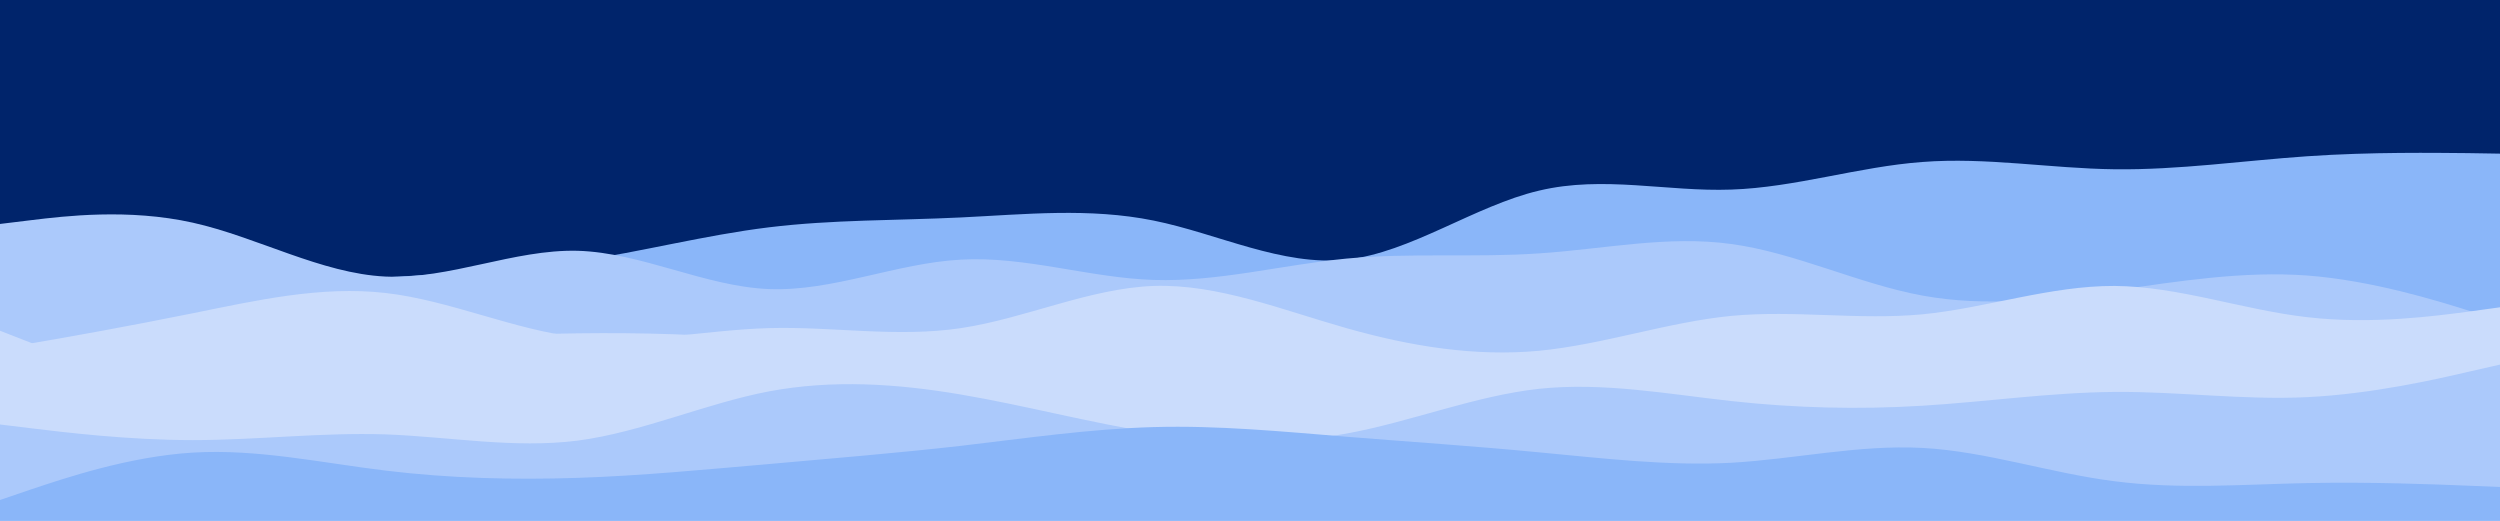 <svg id="visual" viewBox="0 0 960 200" width="960" height="200" xmlns="http://www.w3.org/2000/svg" xmlns:xlink="http://www.w3.org/1999/xlink" version="1.1"><rect x="0" y="0" width="960" height="200" fill="#00246B"></rect><path d="M0 108L12.3 108.7C24.7 109.3 49.3 110.7 74 110.3C98.7 110 123.3 108 148 106.5C172.7 105 197.3 104 221.8 100.3C246.3 96.7 270.7 90.3 295.2 87.3C319.7 84.3 344.3 84.7 369 83.5C393.7 82.3 418.3 79.7 443 84.7C467.7 89.7 492.3 102.3 517 99.7C541.7 97 566.3 79 591 73.2C615.7 67.3 640.3 73.7 664.8 72.8C689.3 72 713.7 64 738.2 62.2C762.7 60.3 787.3 64.7 812 65C836.7 65.3 861.3 61.7 886 60C910.7 58.3 935.3 58.7 947.7 58.8L960 59L960 201L947.7 201C935.3 201 910.7 201 886 201C861.3 201 836.7 201 812 201C787.3 201 762.7 201 738.2 201C713.7 201 689.3 201 664.8 201C640.3 201 615.7 201 591 201C566.3 201 541.7 201 517 201C492.3 201 467.7 201 443 201C418.3 201 393.7 201 369 201C344.3 201 319.7 201 295.2 201C270.7 201 246.3 201 221.8 201C197.3 201 172.7 201 148 201C123.3 201 98.7 201 74 201C49.3 201 24.7 201 12.3 201L0 201Z" fill="#8ab6f9"></path><path d="M0 86L12.3 84.5C24.7 83 49.3 80 74 85.5C98.7 91 123.3 105 148 106.2C172.7 107.3 197.3 95.7 221.8 96.3C246.3 97 270.7 110 295.2 111C319.7 112 344.3 101 369 99.7C393.7 98.3 418.3 106.7 443 107.5C467.7 108.3 492.3 101.7 517 99.3C541.7 97 566.3 99 591 97.3C615.7 95.7 640.3 90.3 664.8 93.7C689.3 97 713.7 109 738.2 113.5C762.7 118 787.3 115 812 111.5C836.7 108 861.3 104 886 105.8C910.7 107.7 935.3 115.3 947.7 119.2L960 123L960 201L947.7 201C935.3 201 910.7 201 886 201C861.3 201 836.7 201 812 201C787.3 201 762.7 201 738.2 201C713.7 201 689.3 201 664.8 201C640.3 201 615.7 201 591 201C566.3 201 541.7 201 517 201C492.3 201 467.7 201 443 201C418.3 201 393.7 201 369 201C344.3 201 319.7 201 295.2 201C270.7 201 246.3 201 221.8 201C197.3 201 172.7 201 148 201C123.3 201 98.7 201 74 201C49.3 201 24.7 201 12.3 201L0 201Z" fill="#abc9fb"></path><path d="M0 134L12.3 131.8C24.7 129.7 49.3 125.3 74 120.3C98.7 115.3 123.3 109.7 148 112.5C172.7 115.3 197.3 126.7 221.8 129.5C246.3 132.3 270.7 126.7 295.2 126C319.7 125.3 344.3 129.7 369 126C393.7 122.3 418.3 110.7 443 109.8C467.7 109 492.3 119 517 126C541.7 133 566.3 137 591 134.7C615.7 132.3 640.3 123.7 664.8 121.3C689.3 119 713.7 123 738.2 120.7C762.7 118.3 787.3 109.7 812 109.8C836.7 110 861.3 119 886 121.8C910.7 124.7 935.3 121.3 947.7 119.7L960 118L960 201L947.7 201C935.3 201 910.7 201 886 201C861.3 201 836.7 201 812 201C787.3 201 762.7 201 738.2 201C713.7 201 689.3 201 664.8 201C640.3 201 615.7 201 591 201C566.3 201 541.7 201 517 201C492.3 201 467.7 201 443 201C418.3 201 393.7 201 369 201C344.3 201 319.7 201 295.2 201C270.7 201 246.3 201 221.8 201C197.3 201 172.7 201 148 201C123.3 201 98.7 201 74 201C49.3 201 24.7 201 12.3 201L0 201Z" fill="#cadcfc"></path><path d="M0 127L12.3 131.8C24.7 136.7 49.3 146.3 74 147C98.7 147.7 123.3 139.3 148 134.5C172.7 129.7 197.3 128.3 221.8 128C246.3 127.7 270.7 128.3 295.2 130.8C319.7 133.3 344.3 137.7 369 138.7C393.7 139.7 418.3 137.3 443 135.2C467.7 133 492.3 131 517 134.7C541.7 138.3 566.3 147.7 591 148C615.7 148.3 640.3 139.7 664.8 138.8C689.3 138 713.7 145 738.2 143C762.7 141 787.3 130 812 125C836.7 120 861.3 121 886 123.8C910.7 126.7 935.3 131.3 947.7 133.7L960 136L960 201L947.7 201C935.3 201 910.7 201 886 201C861.3 201 836.7 201 812 201C787.3 201 762.7 201 738.2 201C713.7 201 689.3 201 664.8 201C640.3 201 615.7 201 591 201C566.3 201 541.7 201 517 201C492.3 201 467.7 201 443 201C418.3 201 393.7 201 369 201C344.3 201 319.7 201 295.2 201C270.7 201 246.3 201 221.8 201C197.3 201 172.7 201 148 201C123.3 201 98.7 201 74 201C49.3 201 24.7 201 12.3 201L0 201Z" fill="#cadcfc"></path><path d="M0 163L12.3 164.5C24.7 166 49.3 169 74 169C98.7 169 123.3 166 148 166.8C172.7 167.7 197.3 172.3 221.8 169.2C246.3 166 270.7 155 295.2 150.3C319.7 145.7 344.3 147.3 369 151.5C393.7 155.7 418.3 162.3 443 166.2C467.7 170 492.3 171 517 166.5C541.7 162 566.3 152 591 149.3C615.7 146.7 640.3 151.3 664.8 154C689.3 156.7 713.7 157.3 738.2 155.8C762.7 154.3 787.3 150.7 812 150.5C836.7 150.3 861.3 153.7 886 152.5C910.7 151.3 935.3 145.7 947.7 142.8L960 140L960 201L947.7 201C935.3 201 910.7 201 886 201C861.3 201 836.7 201 812 201C787.3 201 762.7 201 738.2 201C713.7 201 689.3 201 664.8 201C640.3 201 615.7 201 591 201C566.3 201 541.7 201 517 201C492.3 201 467.7 201 443 201C418.3 201 393.7 201 369 201C344.3 201 319.7 201 295.2 201C270.7 201 246.3 201 221.8 201C197.3 201 172.7 201 148 201C123.3 201 98.7 201 74 201C49.3 201 24.7 201 12.3 201L0 201Z" fill="#abc9fb"></path><path d="M0 192L12.3 187.8C24.7 183.7 49.3 175.3 74 173.8C98.7 172.3 123.3 177.7 148 180.7C172.7 183.7 197.3 184.3 221.8 183.5C246.3 182.7 270.7 180.3 295.2 178.2C319.7 176 344.3 174 369 171.2C393.7 168.3 418.3 164.7 443 164C467.7 163.3 492.3 165.7 517 167.7C541.7 169.7 566.3 171.3 591 173.7C615.7 176 640.3 179 664.8 177.7C689.3 176.3 713.7 170.7 738.2 172C762.7 173.3 787.3 181.7 812 184.8C836.7 188 861.3 186 886 185.5C910.7 185 935.3 186 947.7 186.5L960 187L960 201L947.7 201C935.3 201 910.7 201 886 201C861.3 201 836.7 201 812 201C787.3 201 762.7 201 738.2 201C713.7 201 689.3 201 664.8 201C640.3 201 615.7 201 591 201C566.3 201 541.7 201 517 201C492.3 201 467.7 201 443 201C418.3 201 393.7 201 369 201C344.3 201 319.7 201 295.2 201C270.7 201 246.3 201 221.8 201C197.3 201 172.7 201 148 201C123.3 201 98.7 201 74 201C49.3 201 24.7 201 12.3 201L0 201Z" fill="#8ab6f9"></path></svg>